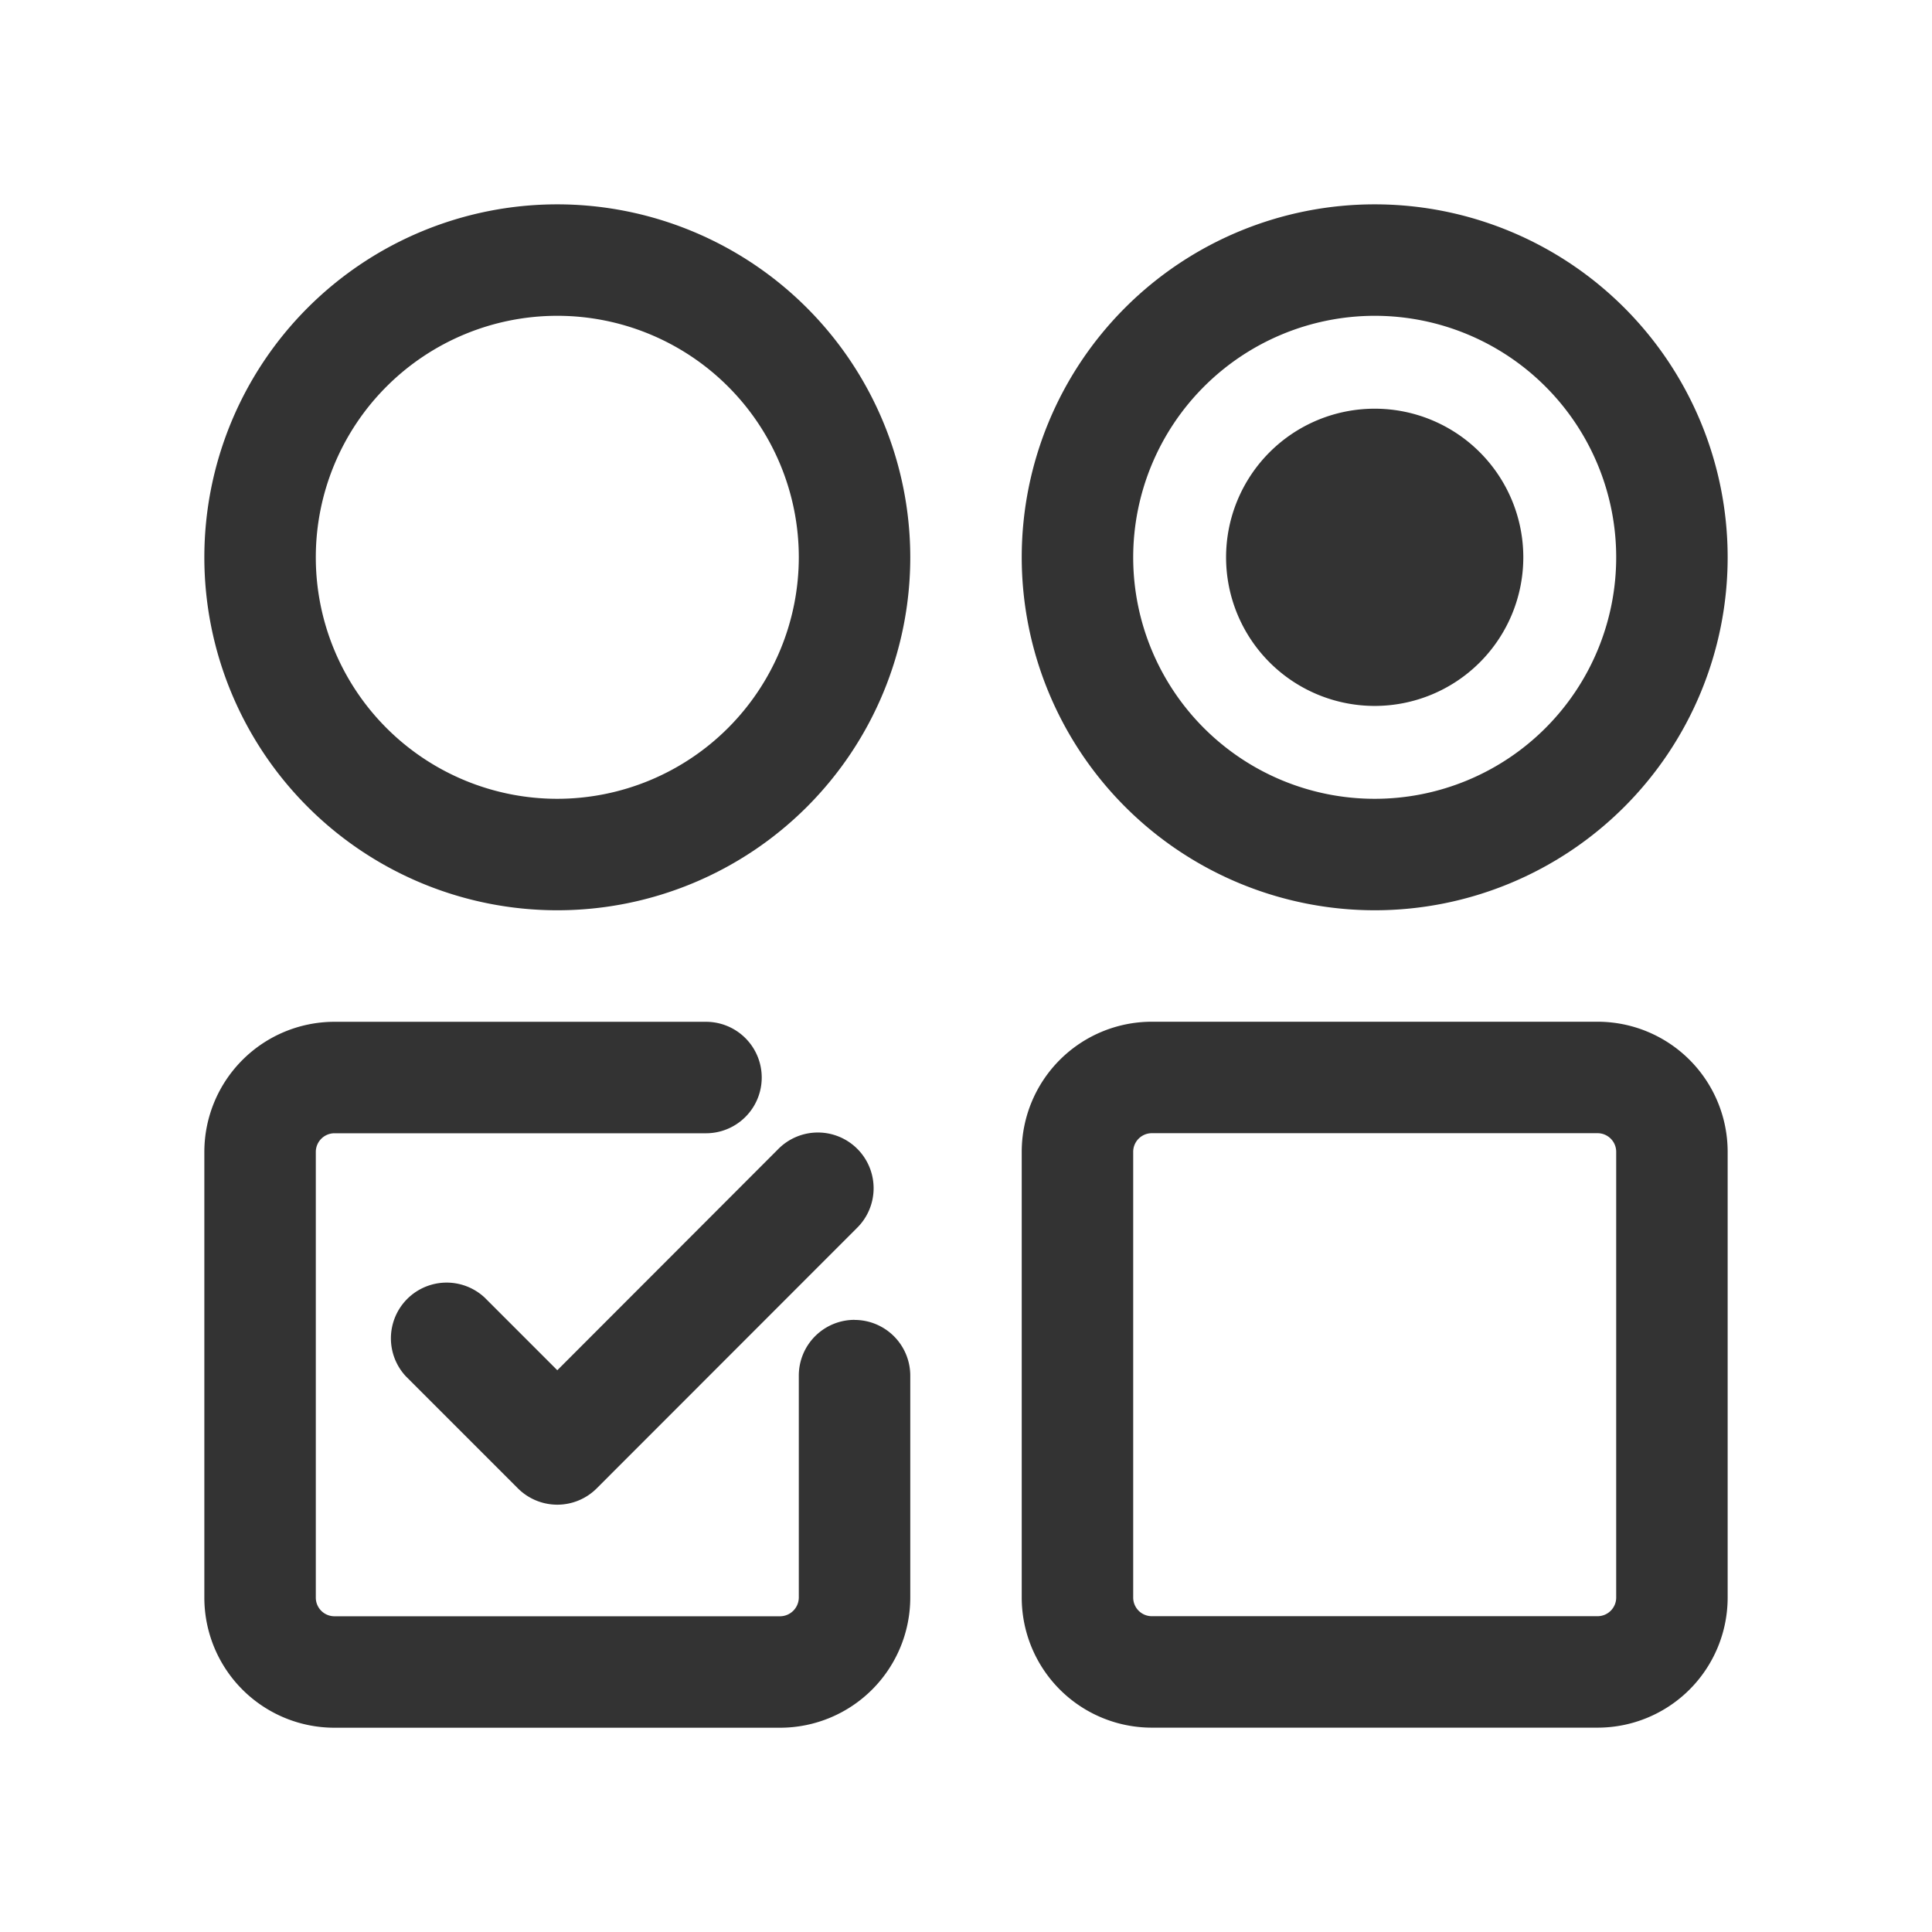 <svg xmlns="http://www.w3.org/2000/svg" width="26" height="26" viewBox="0 0 26 26"><path fill="#333" d="M7.5 2.75a4.75 4.75 0 1 0 4.75 4.75A4.753 4.753 0 0 0 7.5 2.75zm0 8a3.25 3.25 0 1 1 3.25-3.25 3.253 3.253 0 0 1-3.25 3.25zm11 1.5a4.75 4.75 0 1 0-4.75-4.75 4.753 4.753 0 0 0 4.75 4.75zm0-8a3.25 3.25 0 1 1-3.25 3.25 3.253 3.253 0 0 1 3.25-3.25zm-2 3.25a2 2 0 1 0 4 0 2 2 0 1 0-4 0zm-5 10.262a.75.75 0 0 0-.75.75V21.5a.254.254 0 0 1-.247.251H4.497a.251.251 0 0 1-.247-.247v-6.006a.252.252 0 0 1 .243-.247h5.008a.75.75 0 0 0 0-1.5H4.493a1.752 1.752 0 0 0-1.743 1.747v6.006a1.751 1.751 0 0 0 1.747 1.747h6.006a1.753 1.753 0 0 0 1.747-1.751v-2.987a.75.75 0 0 0-.75-.75zm-4.978-.3a.75.75 0 0 0-1.06 1.06L6.97 20.03a.75.75 0 0 0 1.06 0l3.498-3.5a.75.75 0 1 0-1.061-1.06L7.5 18.44zm14.981-3.712h-6.006a1.751 1.751 0 0 0-1.747 1.747v6.006a1.751 1.751 0 0 0 1.747 1.747h6.006a1.751 1.751 0 0 0 1.747-1.747v-6.006a1.751 1.751 0 0 0-1.747-1.747zm.247 7.753a.251.251 0 0 1-.247.247h-6.006a.251.251 0 0 1-.247-.247v-6.006a.251.251 0 0 1 .247-.247h6.006a.251.251 0 0 1 .247.247z"/></svg>